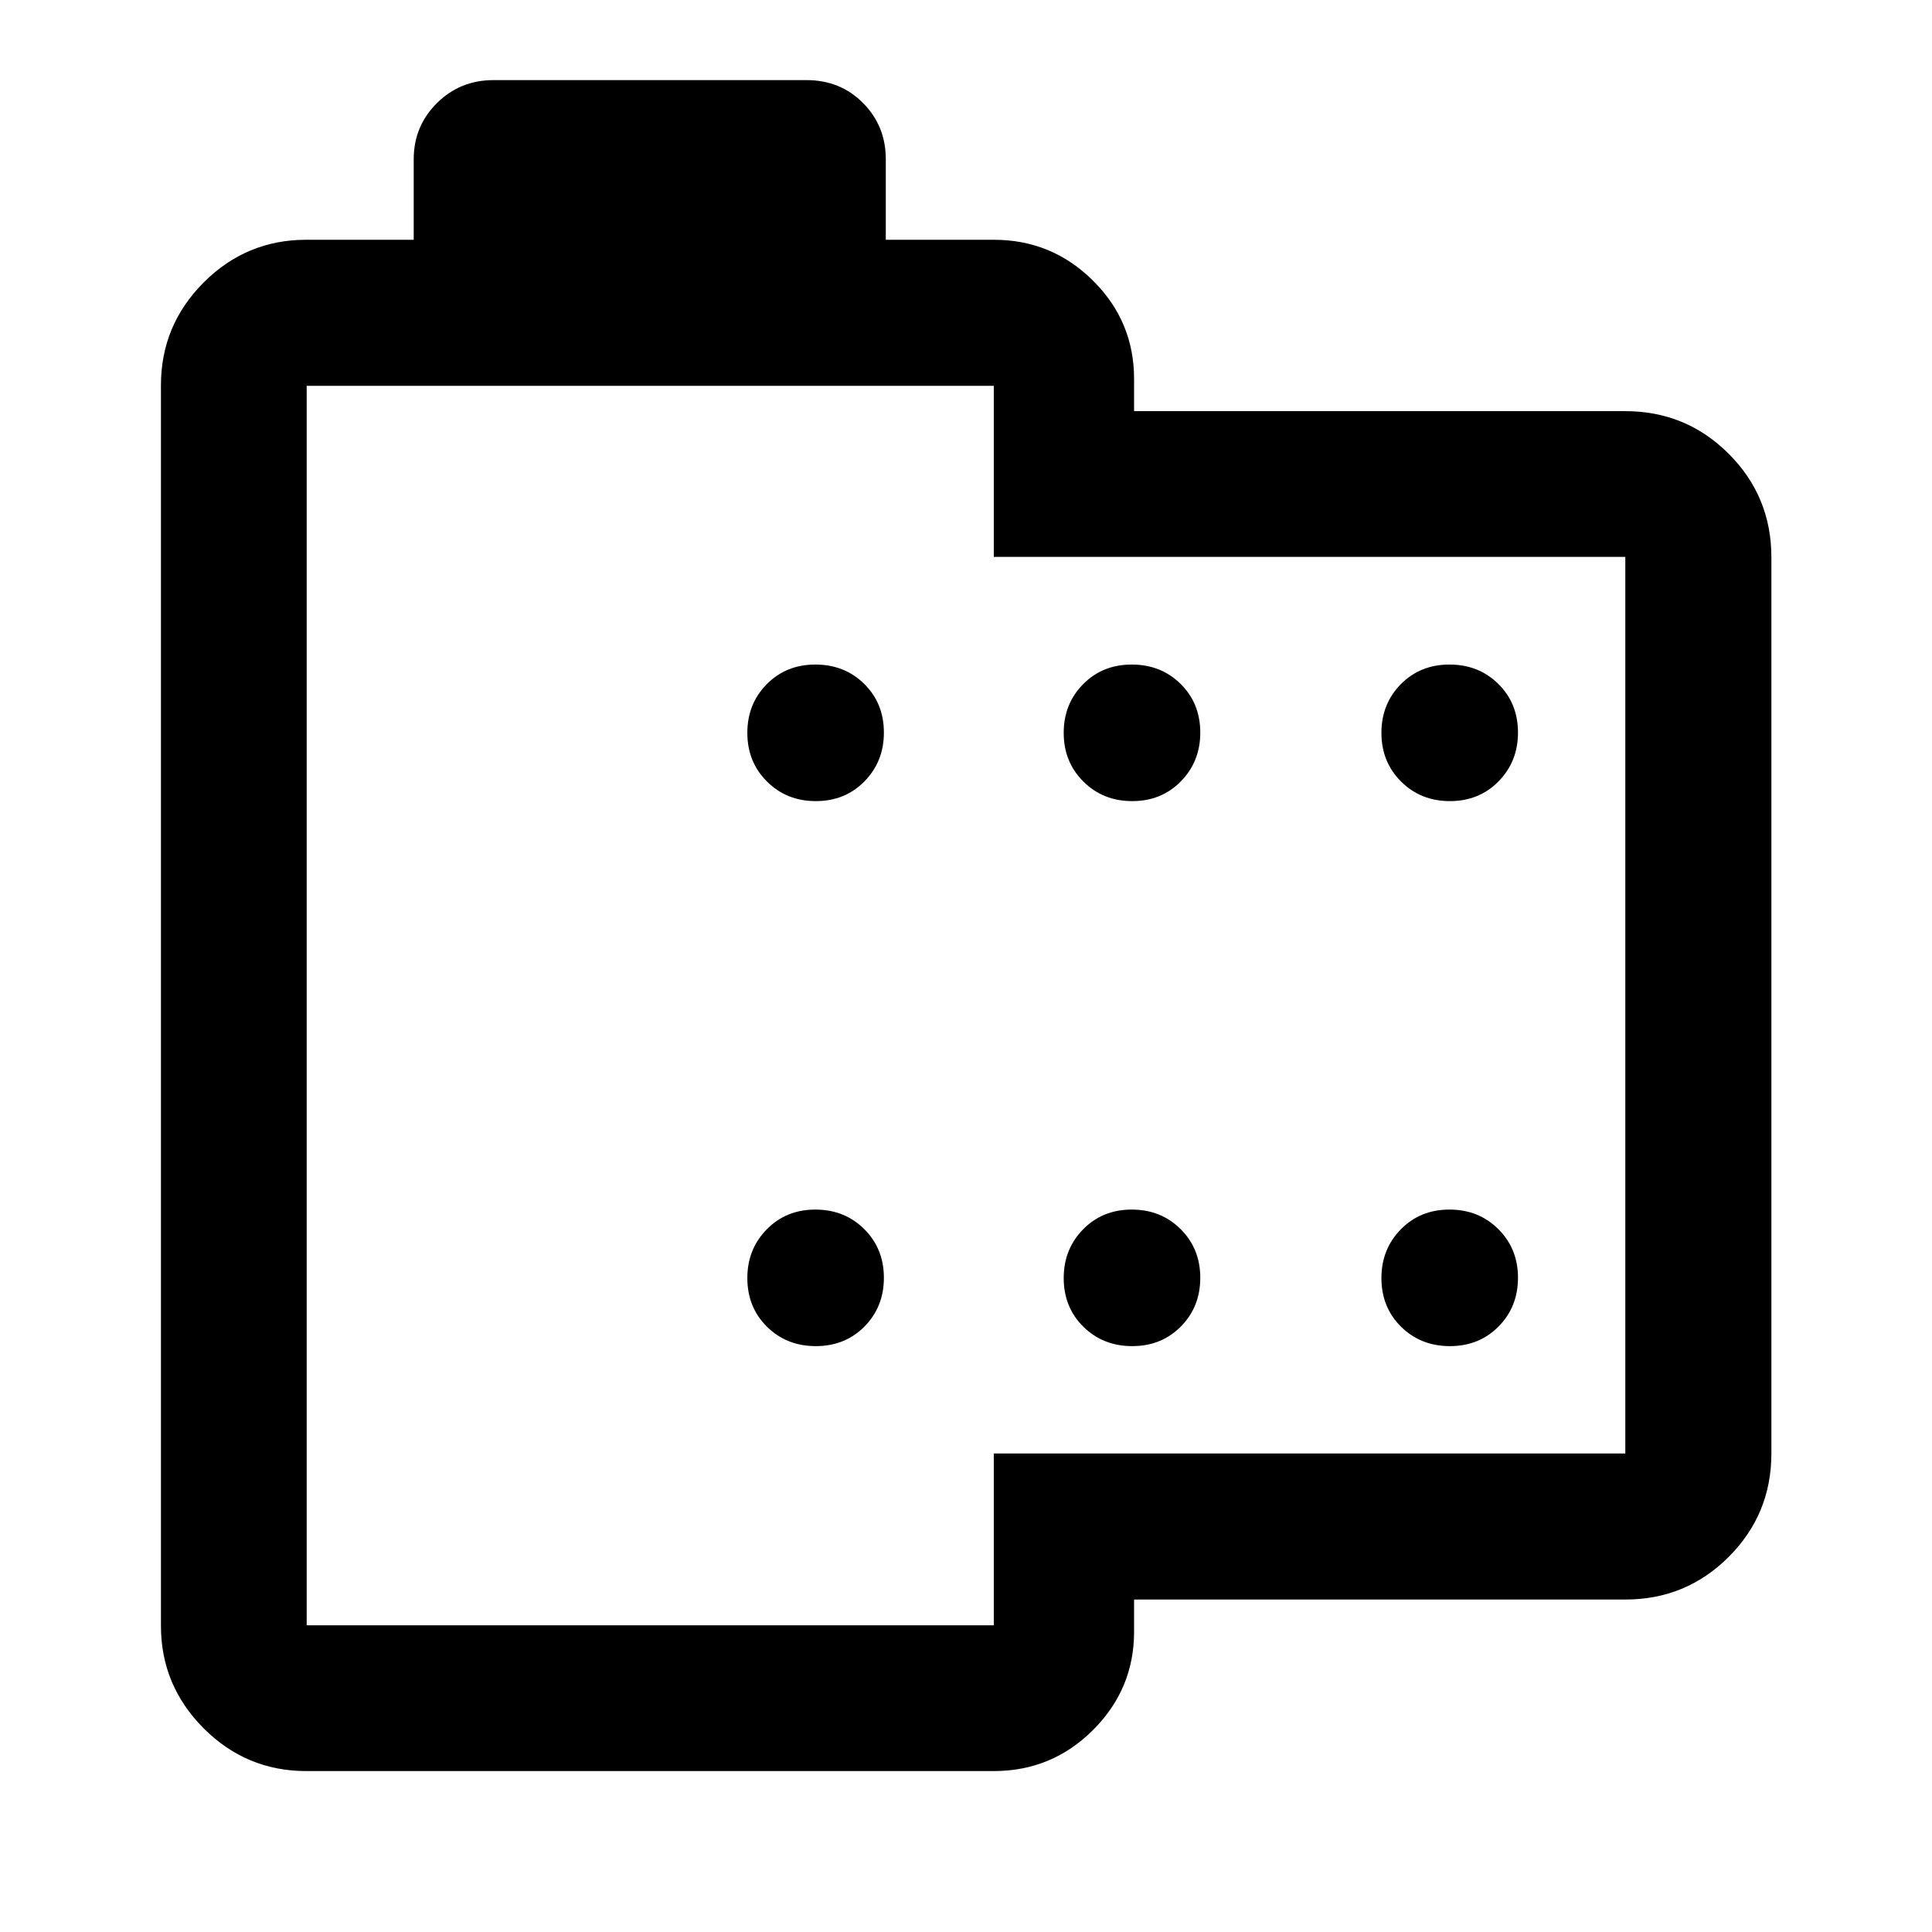 <svg xmlns="http://www.w3.org/2000/svg" height="40" viewBox="0 -960 960 960" width="40"><path d="M152.15-79.97q-29.77 0-50.98-21.27-21.2-21.27-21.2-50.91v-616.36q0-29.85 21.2-51.1 21.21-21.25 50.98-21.25h53.42v-40q0-16.41 11.5-27.87 11.51-11.46 28.15-11.46h155.53q16.81 0 28.1 11.39 11.3 11.39 11.3 27.94v40h53.66q28.84 0 49.27 20.28 20.44 20.28 20.44 48.88v16h244.09q30.18 0 51.38 21.19 21.2 21.2 21.2 51.39v445.34q0 30.18-21.2 51.38-21.2 21.2-51.38 21.2H563.52v16q0 28.51-20.44 48.87-20.43 20.36-49.27 20.36H152.15Zm.24-72.42h341.42v-85.39h313.8v-445.5h-313.8v-85H152.39v615.89Zm253-409.54q14.53 0 24.17-9.83 9.64-9.83 9.64-24.22 0-14.53-9.75-24.17-9.76-9.64-24.29-9.64t-24.17 9.76q-9.64 9.76-9.64 24.2 0 14.45 9.76 24.17 9.75 9.73 24.28 9.73Zm157.21 0q14.52 0 24.17-9.83 9.64-9.83 9.64-24.22 0-14.53-9.76-24.17-9.76-9.64-24.29-9.64t-24.17 9.76q-9.64 9.76-9.64 24.2 0 14.45 9.76 24.17 9.76 9.73 24.29 9.73Zm157.86 0q14.53 0 24.17-9.83 9.65-9.83 9.65-24.22 0-14.53-9.76-24.17-9.76-9.64-24.29-9.64t-24.17 9.76q-9.64 9.76-9.64 24.2 0 14.45 9.76 24.17 9.76 9.73 24.28 9.73ZM405.39-291.12q14.53 0 24.17-9.75 9.64-9.76 9.64-24.21 0-14.45-9.75-24.17-9.76-9.72-24.29-9.72t-24.17 9.82q-9.64 9.83-9.64 24.22 0 14.53 9.76 24.17 9.75 9.64 24.28 9.64Zm157.21 0q14.52 0 24.17-9.75 9.64-9.76 9.64-24.21 0-14.45-9.76-24.17-9.76-9.72-24.29-9.72t-24.17 9.82q-9.64 9.83-9.64 24.22 0 14.53 9.76 24.17 9.76 9.64 24.29 9.64Zm157.86 0q14.53 0 24.17-9.75 9.65-9.76 9.65-24.21 0-14.45-9.76-24.17-9.76-9.72-24.29-9.72t-24.17 9.82q-9.64 9.83-9.64 24.22 0 14.53 9.76 24.17 9.76 9.64 24.28 9.64ZM323.19-460.5Z"/></svg>